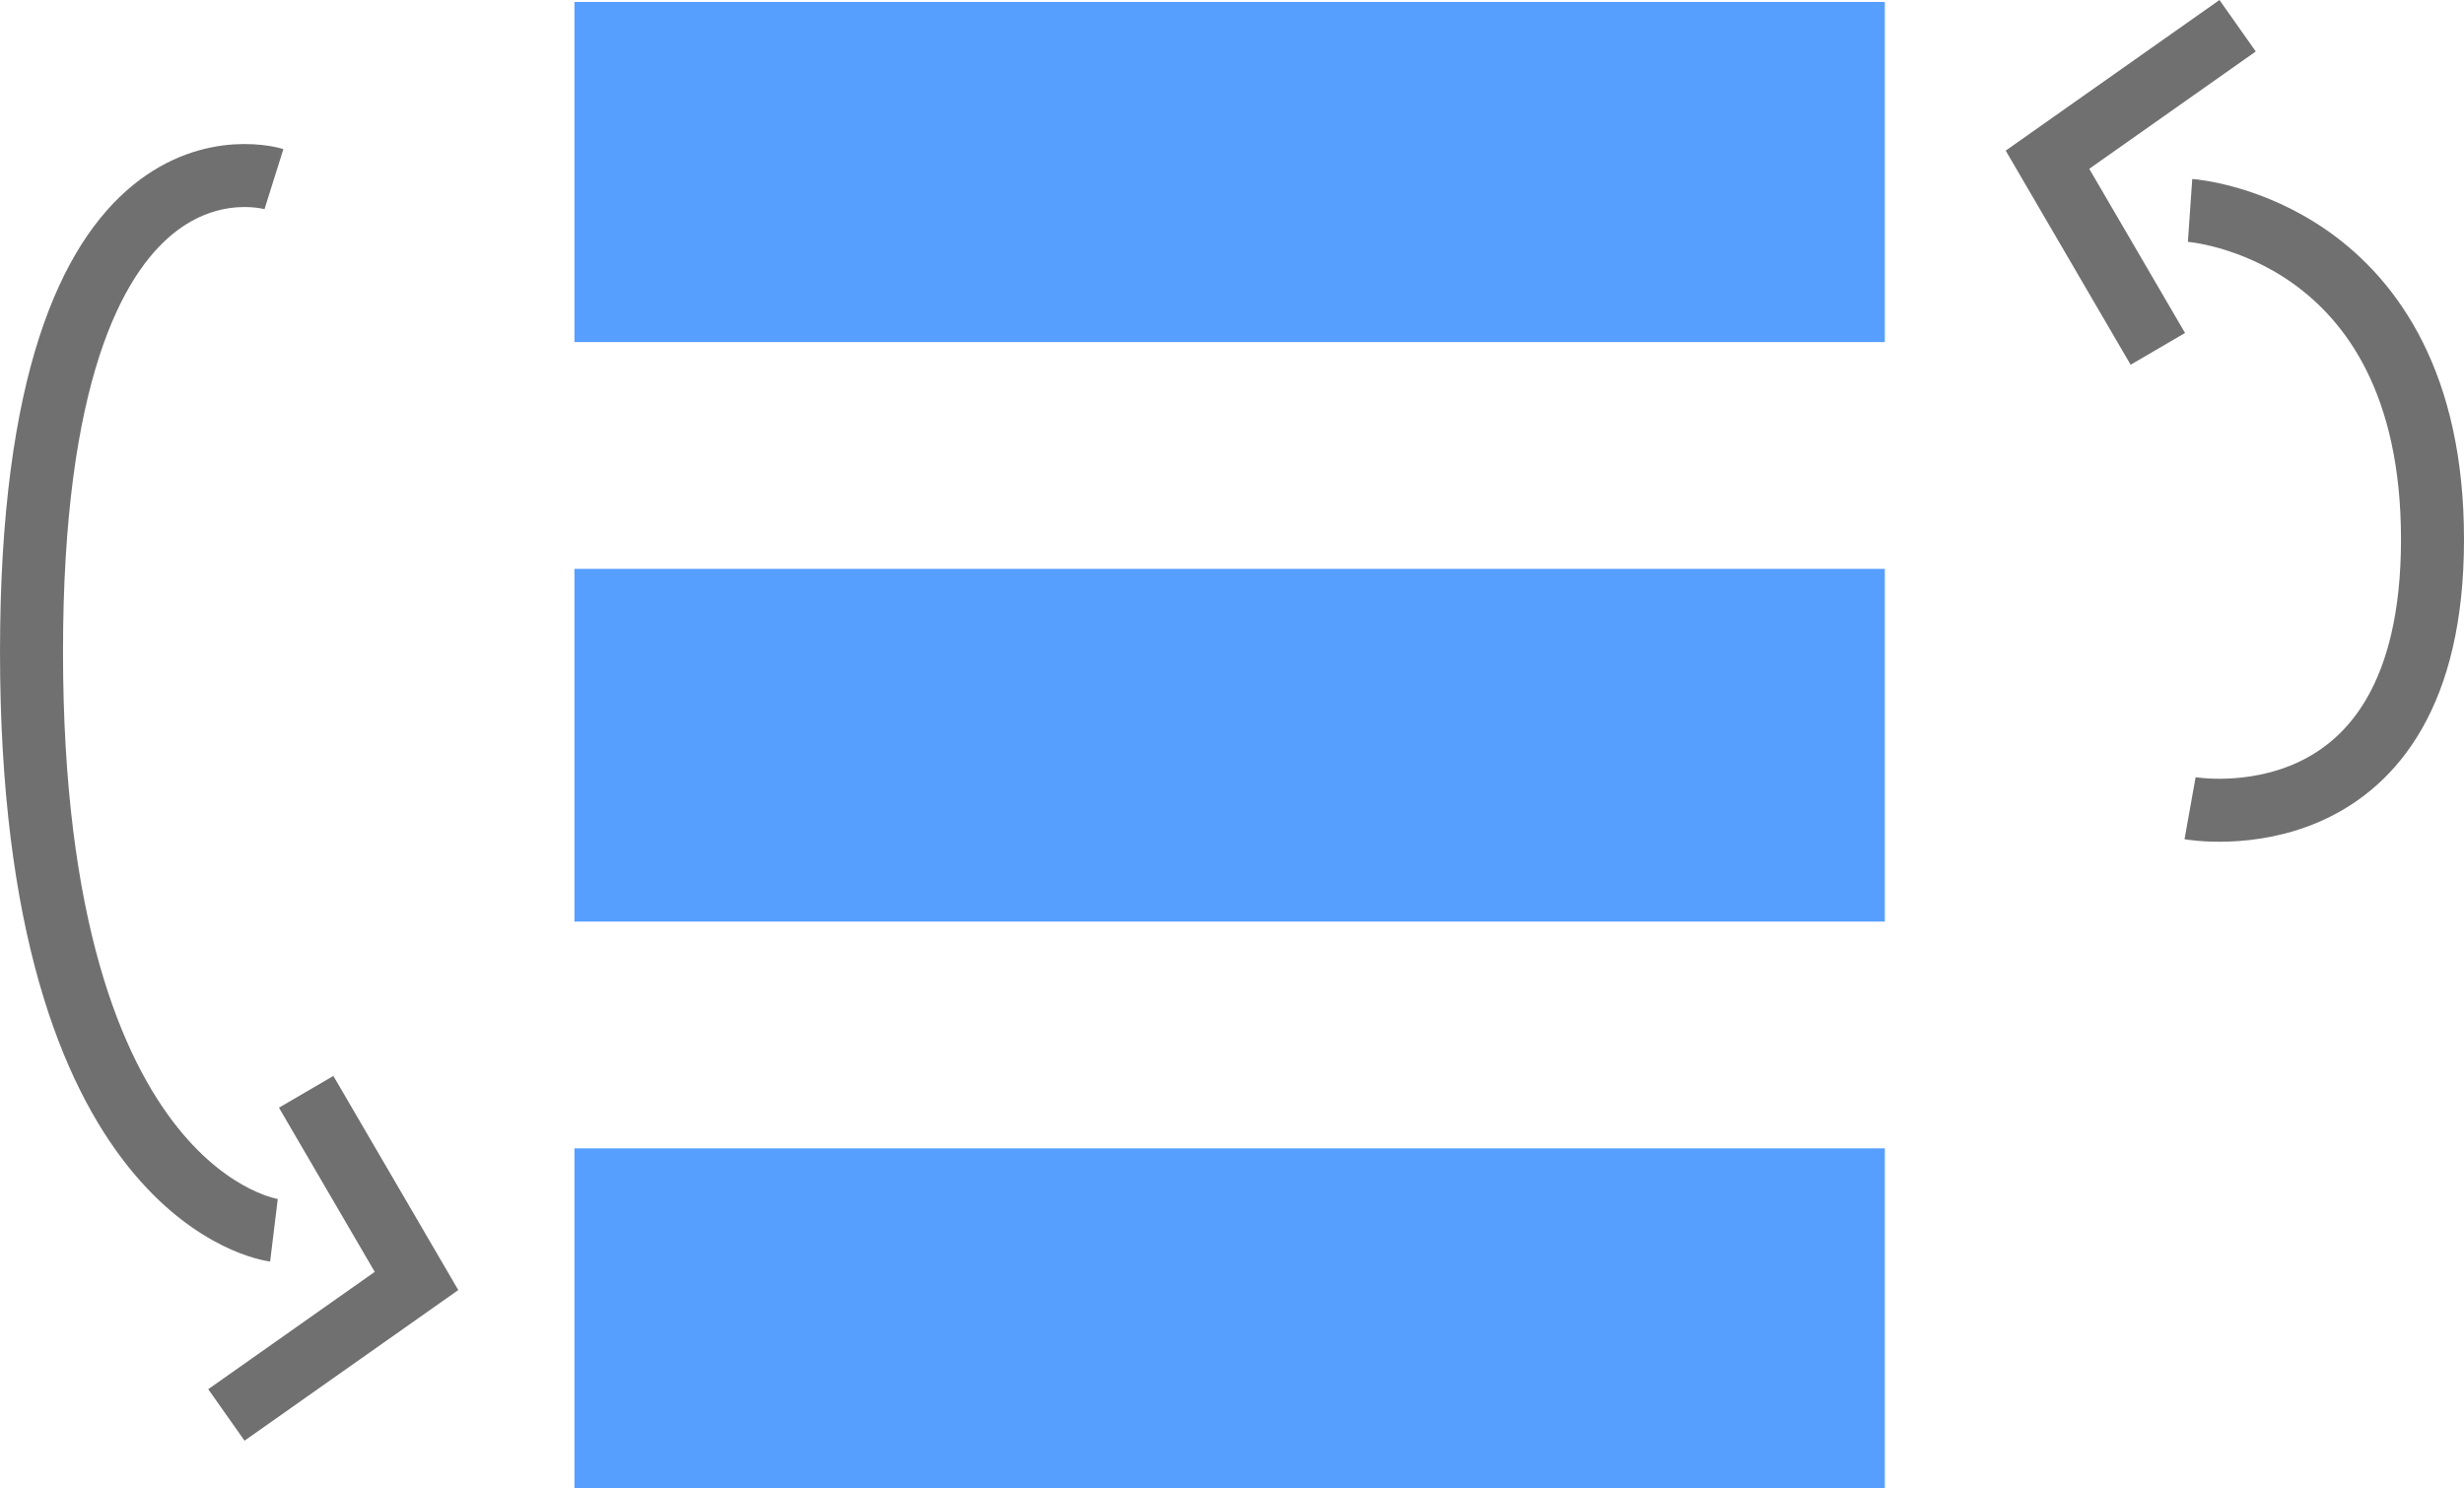 <svg xmlns="http://www.w3.org/2000/svg" width="195.557" height="118.155" viewBox="0 0 195.557 118.155">
  <g id="Reordering_icon" transform="translate(-431.41 -430.845)">
    <g id="Group_3" data-name="Group 3" transform="translate(476.574 431.179)">
      <rect id="Rectangle_3" data-name="Rectangle 3" width="104" height="27" transform="translate(0.426 -0.179)" fill="#569fff"/>
      <rect id="Rectangle_4" data-name="Rectangle 4" width="104" height="28" transform="translate(0.426 44.821)" fill="#569fff"/>
      <rect id="Rectangle_5" data-name="Rectangle 5" width="104" height="27" transform="translate(0.426 90.821)" fill="#569fff"/>
    </g>
    <g id="Group_4" data-name="Group 4" transform="translate(4 5)">
      <path id="Path_3" data-name="Path 3" d="M599.226,490s19.241,3.438,19.241-21.339-19.241-26.113-19.241-26.113" transform="translate(2)" fill="none" stroke="#707070" stroke-width="5"/>
      <path id="Path_4" data-name="Path 4" d="M605,427.888l-15.09,10.635,8.758,15.014" fill="none" stroke="#707070" stroke-width="5"/>
    </g>
    <g id="Group_5" data-name="Group 5" transform="translate(433.91 480.888)">
      <path id="Path_3-2" data-name="Path 3" d="M618.468,442.833s-19.241-6.045-19.241,37.522,19.241,45.917,19.241,45.917" transform="translate(-599.226 -478.657)" fill="none" stroke="#707070" stroke-width="5"/>
      <path id="Path_4-2" data-name="Path 4" d="M589.91,453.536,605,442.9l-8.758-15.014" transform="translate(-574.443 -391.262)" fill="none" stroke="#707070" stroke-width="5"/>
    </g>
  </g>
</svg>
